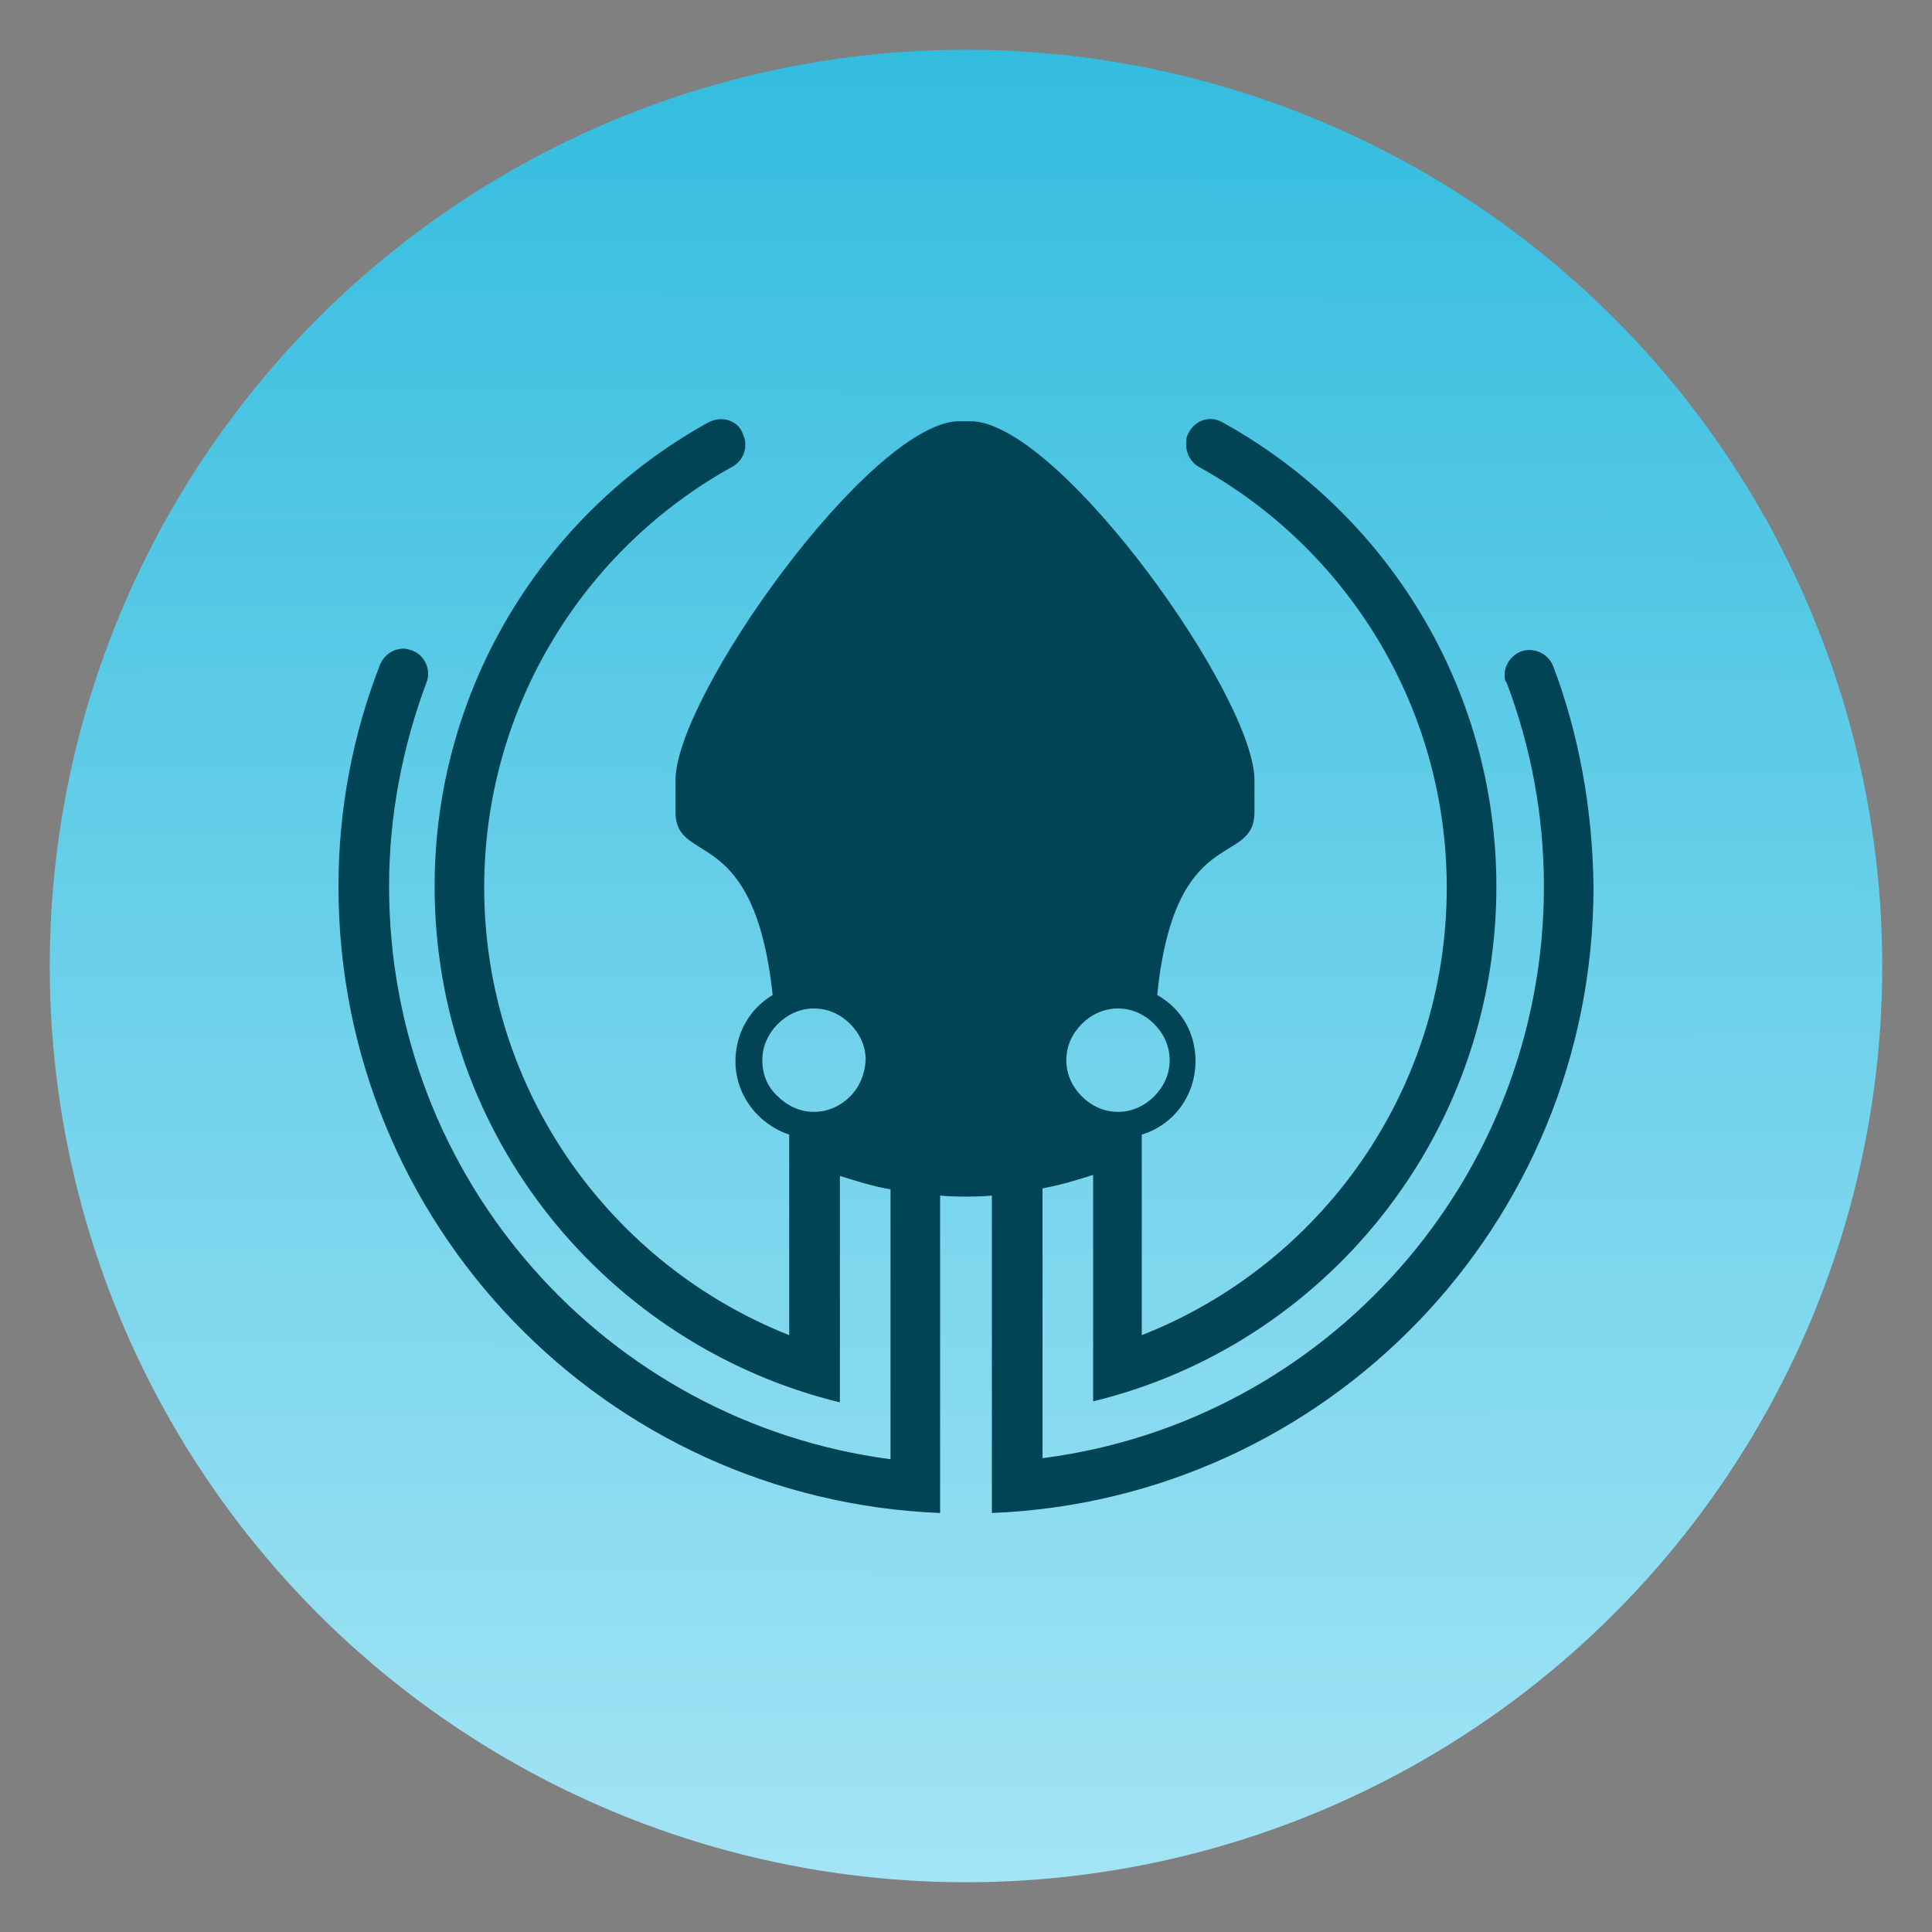 <?xml version="1.0" encoding="UTF-8" standalone="no"?>
<svg
   xmlns:dc="http://purl.org/dc/elements/1.1/"
   xmlns:cc="http://creativecommons.org/ns#"
   xmlns:rdf="http://www.w3.org/1999/02/22-rdf-syntax-ns#"
   xmlns:svg="http://www.w3.org/2000/svg"
   xmlns="http://www.w3.org/2000/svg"
   xmlns:xlink="http://www.w3.org/1999/xlink"
   xmlns:sodipodi="http://sodipodi.sourceforge.net/DTD/sodipodi-0.dtd"
   xmlns:inkscape="http://www.inkscape.org/namespaces/inkscape"
   style="clip-rule:evenodd;fill-rule:evenodd;stroke-linejoin:round;stroke-miterlimit:2"
   version="1.1"
   viewBox="0 0 48 48"
   id="svg18"
   sodipodi:docname="cuttlefish.svg"
   inkscape:version="0.92.4 5da689c313, 2019-01-14">
  <rect x="0" y="0" width="48" height="48" fill="#808080" stroke="none"/>
  <sodipodi:namedview
     pagecolor="#ffffff"
     bordercolor="#666666"
     borderopacity="1"
     objecttolerance="10"
     gridtolerance="10"
     guidetolerance="10"
     inkscape:pageopacity="0"
     inkscape:pageshadow="2"
     inkscape:window-width="1920"
     inkscape:window-height="1050"
     id="namedview20"
     showgrid="false"
     inkscape:zoom="4.9166667"
     inkscape:cx="24"
     inkscape:cy="24"
     inkscape:window-x="0"
     inkscape:window-y="30"
     inkscape:window-maximized="1"
     inkscape:current-layer="svg18" />
  <circle
     cx="24"
     cy="24"
     r="22.764"
     style="fill:url(#linearGradient24);fill-opacity:1"
     id="circle2" />
  <path
     d="m38.59 16.553c-0.129-0.333-0.515-0.487-0.823-0.359-0.231 0.102-0.385 0.333-0.385 0.565 0 0.077 0 0.154 0.052 0.205 0.591 1.567 0.924 3.262 0.924 5.061 0 7.269-5.419 13.304-12.457 14.203v-6.704c0.436-0.076 0.847-0.204 1.258-0.334v5.626c5.728-1.388 10.018-6.576 10.018-12.791 0-4.958-2.749-9.298-6.807-11.533-0.309-0.18-0.693-0.052-0.848 0.282-0.051 0.077-0.051 0.18-0.051 0.283 0 0.23 0.129 0.436 0.308 0.539 3.673 2.029 6.165 5.959 6.165 10.455 0 5.059-3.134 9.374-7.577 11.121v-4.983c0.77-0.231 1.335-0.95 1.335-1.824 0-0.719-0.36-1.31-0.951-1.644 0.437-4.315 2.416-3.159 2.416-4.546v-0.796c0-2.055-4.753-8.759-6.987-8.913h-0.411c-2.235 0.154-6.986 6.858-6.986 8.913v0.796c0 1.361 1.951 0.231 2.414 4.546-0.565 0.334-0.925 0.951-0.925 1.644 0 0.848 0.565 1.567 1.336 1.824v4.983c-4.418-1.747-7.578-6.062-7.578-11.121 0-4.496 2.492-8.426 6.165-10.455 0.283-0.154 0.411-0.514 0.257-0.822-0.077-0.231-0.309-0.36-0.539-0.36-0.103 0-0.206 0.026-0.309 0.078-4.058 2.235-6.806 6.575-6.806 11.533 0 6.215 4.289 11.403 10.069 12.817v-5.626c0.411 0.128 0.821 0.258 1.258 0.334v6.704c-7.038-0.925-12.458-6.934-12.458-14.229 0-1.773 0.334-3.468 0.925-5.06 0.128-0.308-0.026-0.669-0.334-0.797-0.077-0.026-0.154-0.052-0.231-0.052-0.257 0-0.488 0.155-0.591 0.411-0.667 1.722-1.027 3.571-1.027 5.498 0 8.399 6.627 15.231 14.948 15.565v-7.886c0.232 0.026 0.643 0.026 0.643 0.026s0.411 0 0.643-0.026v7.886c8.321-0.334 14.948-7.166 14.948-15.565-0.026-1.927-0.36-3.776-1.001-5.472zm-11.713 8.887c0.231-0.23 0.54-0.385 0.899-0.385 0.36 0 0.667 0.155 0.899 0.385 0.231 0.232 0.385 0.54 0.385 0.9s-0.154 0.667-0.385 0.899c-0.232 0.23-0.539 0.385-0.899 0.385-0.359 0-0.668-0.155-0.899-0.385-0.231-0.232-0.385-0.539-0.385-0.899s0.154-0.668 0.385-0.9zm-5.754 1.799c-0.231 0.23-0.54 0.385-0.899 0.385-0.36 0-0.667-0.155-0.899-0.385-0.257-0.232-0.385-0.539-0.385-0.899s0.154-0.668 0.385-0.9c0.232-0.23 0.539-0.385 0.899-0.385 0.359 0 0.668 0.155 0.899 0.385 0.231 0.232 0.385 0.54 0.385 0.9-0.025 0.36-0.154 0.667-0.385 0.899z"
     style="fill-rule:nonzero;fill:#004455"
     id="path4" />
  <defs
     id="defs16">
    <linearGradient
       inkscape:collect="always"
       id="linearGradient22">
      <stop
         style="stop-color:#00aad4;stop-opacity:1"
         offset="0"
         id="stop18" />
      <stop
         style="stop-color:#d5f6ff;stop-opacity:1"
         offset="1"
         id="stop20" />
    </linearGradient>
    <linearGradient
       id="_Linear1"
       x2="1"
       gradientTransform="matrix(14.678,42.127,-42.127,14.678,-69.272,33.316)"
       gradientUnits="userSpaceOnUse">
      <stop
         style="stop-color:#40c6aa"
         offset="0"
         id="stop6" />
      <stop
         style="stop-color:#125840"
         offset="1"
         id="stop8" />
    </linearGradient>
    <linearGradient
       id="_Linear2"
       x2="1"
       gradientTransform="matrix(-.138 -27.307 27.307 -.138 320.626 36.276)"
       gradientUnits="userSpaceOnUse">
      <stop
         style="stop-color:#ececec"
         offset="0"
         id="stop11" />
      <stop
         style="stop-color:#fff"
         offset="1"
         id="stop13" />
    </linearGradient>
    <linearGradient
       inkscape:collect="always"
       xlink:href="#linearGradient22"
       id="linearGradient24"
       x1="24.203"
       y1="-19.729"
       x2="24"
       y2="67.119"
       gradientUnits="userSpaceOnUse" />
  </defs>
</svg>
